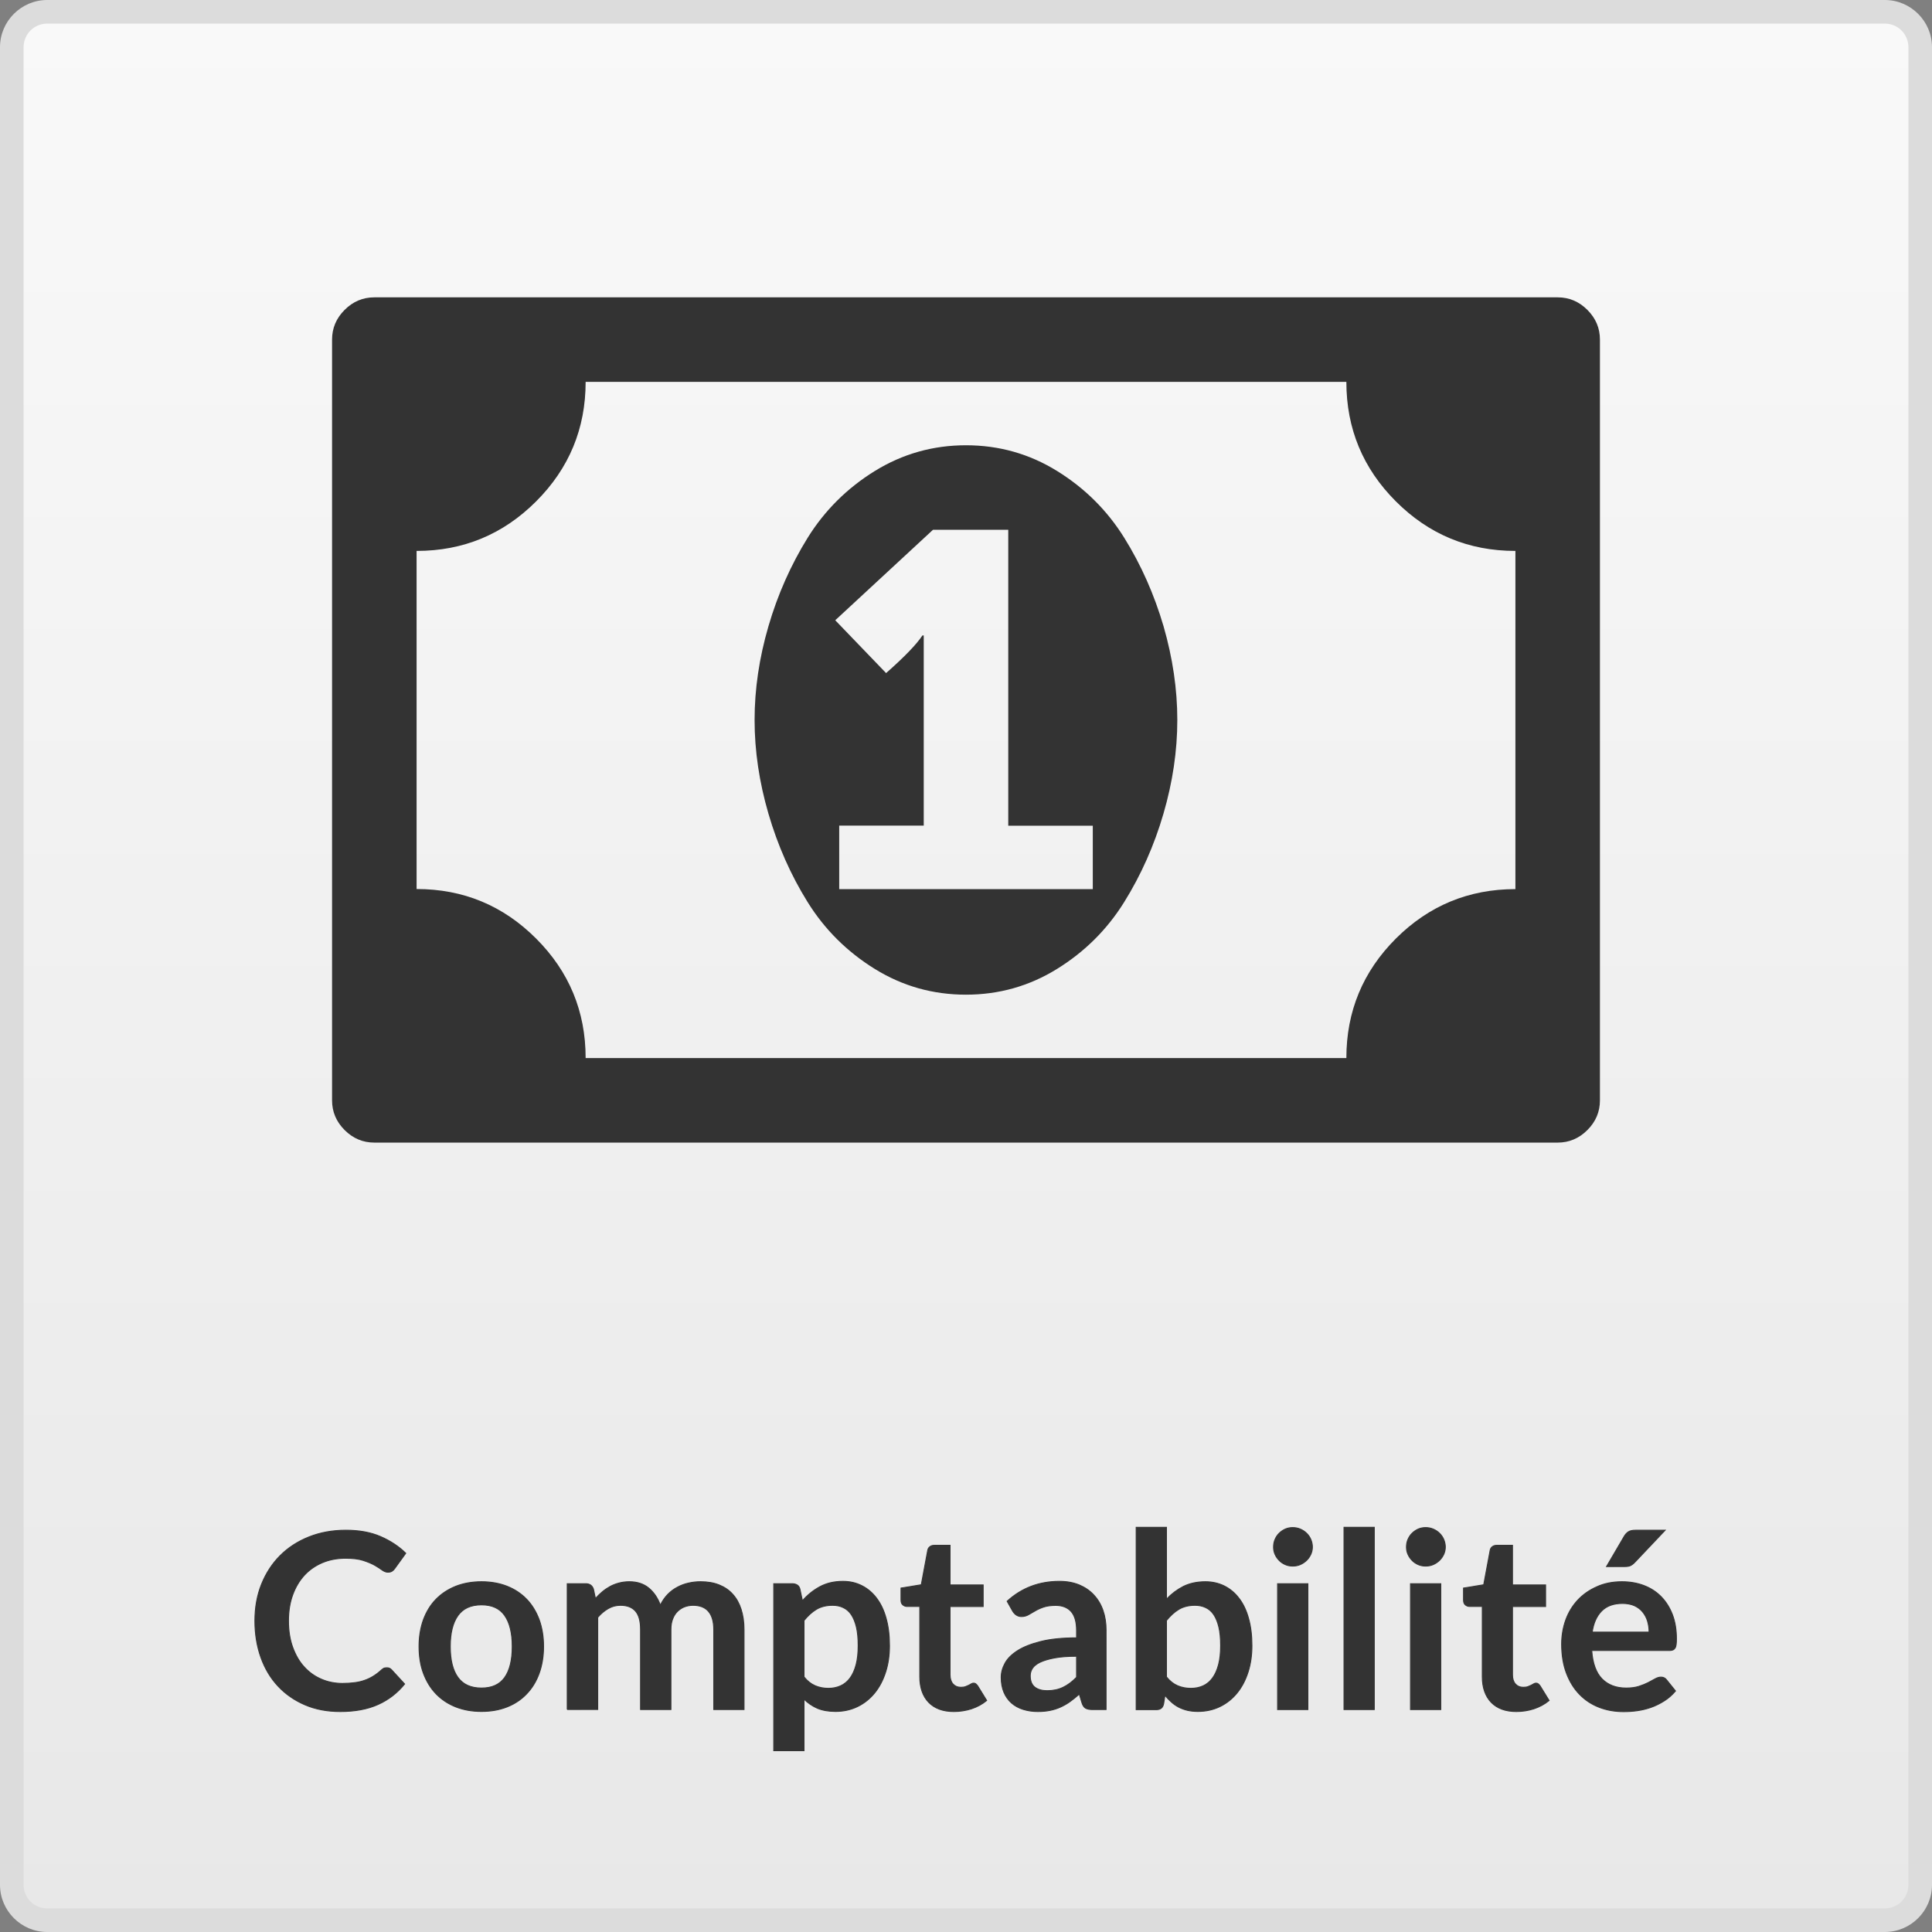 <?xml version="1.0" encoding="utf-8"?>
<!-- Generator: Adobe Illustrator 21.1.0, SVG Export Plug-In . SVG Version: 6.00 Build 0)  -->
<svg version="1.1" id="Calque_1" xmlns="http://www.w3.org/2000/svg" xmlns:xlink="http://www.w3.org/1999/xlink" x="0px" y="0px"
	 viewBox="0 0 2048 2048" style="enable-background:new 0 0 2048 2048;" xml:space="preserve">
<rect x="0" y="0" width="2048" height="2048" fill="#808080" stroke="none"/>
<style type="text/css">
	.st0{fill:url(#SVGID_1_);}
	.st1{fill:#DCDCDC;}
	.st2{fill:#333333;stroke:#333333;}
	.st3{fill:#333333;}
</style>
<g>
	
		<linearGradient id="SVGID_1_" gradientUnits="userSpaceOnUse" x1="1024" y1="12.5" x2="1024" y2="2035.5" gradientTransform="matrix(1 0 0 -1 0 2048)">
		<stop  offset="0" style="stop-color:#E8E8E8"/>
		<stop  offset="1" style="stop-color:#F9F9F9"/>
	</linearGradient>
	<path class="st0" d="M50,2035.5c-20.7,0-37.5-16.8-37.5-37.5V50c0-20.7,16.8-37.5,37.5-37.5h1948c20.7,0,37.5,16.8,37.5,37.5v1948
		c0,20.7-16.8,37.5-37.5,37.5H50z"/>
	<path class="st1" d="M1998,25c13.8,0,25,11.2,25,25v1948c0,13.8-11.2,25-25,25H50c-13.8,0-25-11.2-25-25V50c0-13.8,11.2-25,25-25
		H1998 M1998,0H50C22.5,0,0,22.5,0,50v1948c0,27.5,22.5,50,50,50h1948c27.5,0,50-22.5,50-50V50C2048,22.5,2025.5,0,1998,0L1998,0z"
		/>
</g>
<g>
	<path class="st2" d="M410.2,1767.9c1.9,0,3.6,0.7,4.9,2.2l13.8,15c-7.6,9.4-17,16.7-28.1,21.7c-11.1,5-24.5,7.5-40.1,7.5
		c-14,0-26.5-2.4-37.6-7.2c-11.1-4.8-20.6-11.4-28.5-19.9c-7.9-8.5-13.9-18.6-18.1-30.4c-4.2-11.8-6.3-24.7-6.3-38.6
		c0-14.1,2.3-27.1,7-38.8c4.7-11.7,11.3-21.9,19.8-30.4c8.5-8.5,18.7-15.1,30.5-19.8c11.8-4.7,24.9-7.1,39.2-7.1
		c14,0,26.2,2.2,36.6,6.7c10.4,4.5,19.4,10.4,26.8,17.7l-11.7,16.2c-0.7,1-1.6,2-2.7,2.7c-1.1,0.8-2.6,1.2-4.5,1.2
		c-2,0-4-0.8-6.1-2.3c-2.1-1.6-4.7-3.2-7.9-5.1c-3.2-1.8-7.3-3.5-12.2-5.1c-4.9-1.6-11.1-2.3-18.7-2.3c-8.8,0-17,1.5-24.4,4.6
		c-7.4,3.1-13.8,7.5-19.1,13.2c-5.3,5.7-9.5,12.7-12.5,20.9c-3,8.2-4.5,17.4-4.5,27.6c0,10.6,1.5,20,4.5,28.2
		c3,8.2,7,15.2,12.2,20.8c5.1,5.6,11.1,9.9,18.1,12.9c6.9,3,14.4,4.5,22.4,4.5c4.8,0,9.1-0.3,12.9-0.8c3.9-0.5,7.4-1.3,10.7-2.5
		c3.2-1.1,6.3-2.6,9.2-4.4c2.9-1.8,5.8-4,8.6-6.6c0.9-0.8,1.8-1.4,2.7-1.9C408,1768.1,409.1,1767.9,410.2,1767.9z"/>
	<path class="st2" d="M510.4,1676.7c10,0,19,1.6,27.1,4.8c8.1,3.2,15,7.8,20.7,13.7c5.7,5.9,10.1,13.1,13.3,21.6
		c3.1,8.5,4.7,18,4.7,28.5c0,10.6-1.6,20.1-4.7,28.6c-3.1,8.5-7.5,15.7-13.3,21.7c-5.7,6-12.6,10.6-20.7,13.8
		c-8.1,3.2-17.1,4.8-27.1,4.8c-10,0-19-1.6-27.2-4.8c-8.1-3.2-15.1-7.8-20.9-13.8c-5.8-6-10.2-13.2-13.4-21.7
		c-3.2-8.5-4.7-18-4.7-28.6c0-10.5,1.6-20,4.7-28.5c3.2-8.5,7.6-15.7,13.4-21.6c5.8-5.9,12.7-10.4,20.9-13.7
		C491.4,1678.3,500.5,1676.7,510.4,1676.7z M510.4,1789.4c11.1,0,19.3-3.7,24.6-11.2c5.3-7.5,8-18.4,8-32.8c0-14.4-2.7-25.3-8-32.9
		s-13.5-11.3-24.6-11.3c-11.3,0-19.6,3.8-25,11.4c-5.4,7.6-8.1,18.5-8.1,32.8s2.7,25.2,8.1,32.7
		C490.9,1785.7,499.2,1789.4,510.4,1789.4z"/>
	<path class="st2" d="M601.3,1812.2v-133.4h19.6c4.2,0,6.9,1.9,8.2,5.8l2.1,9.9c2.3-2.6,4.8-5,7.3-7.1c2.6-2.2,5.3-4,8.2-5.6
		c2.9-1.6,6-2.8,9.4-3.7c3.3-0.9,7-1.4,11-1.4c8.4,0,15.3,2.3,20.7,6.8c5.4,4.5,9.5,10.6,12.2,18.1c2.1-4.4,4.7-8.2,7.8-11.4
		c3.1-3.2,6.5-5.7,10.3-7.7c3.7-2,7.7-3.5,11.9-4.4c4.2-1,8.4-1.4,12.7-1.4c7.4,0,13.9,1.1,19.6,3.4c5.7,2.3,10.5,5.5,14.4,9.9
		c3.9,4.3,6.9,9.6,8.9,15.9c2,6.2,3.1,13.4,3.1,21.4v84.9h-32.1v-84.9c0-8.5-1.9-14.9-5.6-19.2c-3.7-4.3-9.2-6.4-16.4-6.4
		c-3.3,0-6.3,0.6-9.2,1.7c-2.8,1.1-5.3,2.8-7.4,4.9c-2.1,2.1-3.8,4.8-5,8c-1.2,3.2-1.8,6.9-1.8,11v84.9h-32.2v-84.9
		c0-8.9-1.8-15.4-5.4-19.5c-3.6-4.1-8.9-6.1-15.9-6.1c-4.6,0-8.9,1.1-12.9,3.4c-4,2.3-7.8,5.4-11.2,9.4v97.6H601.3z"/>
	<path class="st2" d="M820.2,1855.7v-176.9h19.6c2.1,0,3.9,0.5,5.3,1.4c1.5,1,2.4,2.4,2.9,4.4l2.6,12.3c5.4-6.2,11.5-11.1,18.5-14.9
		c7-3.8,15.1-5.7,24.5-5.7c7.3,0,13.9,1.5,20,4.6c6,3,11.2,7.4,15.6,13.2c4.4,5.8,7.8,12.9,10.1,21.3c2.4,8.5,3.6,18.1,3.6,29.1
		c0,10-1.3,19.2-4,27.7c-2.7,8.5-6.5,15.9-11.5,22.1c-5,6.2-11,11.1-18.1,14.6c-7.1,3.5-15,5.3-23.7,5.3c-7.5,0-13.9-1.2-19.2-3.4
		c-5.2-2.3-9.9-5.5-14.1-9.6v54.6H820.2z M882.6,1701.7c-6.7,0-12.4,1.4-17.1,4.2c-4.7,2.8-9.1,6.8-13.2,11.9v59.8
		c3.6,4.5,7.6,7.6,11.9,9.4c4.3,1.8,8.9,2.7,13.8,2.7c4.9,0,9.3-0.9,13.2-2.7c3.9-1.8,7.3-4.6,10-8.3c2.7-3.7,4.8-8.4,6.3-14.1
		c1.5-5.7,2.2-12.4,2.2-20.1c0-7.8-0.6-14.4-1.9-19.8c-1.3-5.4-3.1-9.8-5.4-13.2c-2.3-3.4-5.2-5.9-8.5-7.4
		C890.7,1702.5,886.9,1701.7,882.6,1701.7z"/>
	<path class="st2" d="M1011.1,1814.3c-11.5,0-20.4-3.3-26.7-9.8c-6.2-6.5-9.4-15.6-9.4-27.1v-74.5h-13.5c-1.7,0-3.2-0.6-4.5-1.7
		c-1.3-1.1-1.9-2.8-1.9-5.1v-12.7l21.5-3.5l6.8-36.4c0.3-1.7,1.1-3.1,2.4-4c1.3-1,2.8-1.4,4.7-1.4h16.6v42h35.1v22.9h-35.1v72.3
		c0,4.2,1,7.4,3.1,9.8c2.1,2.3,4.9,3.5,8.3,3.5c2,0,3.7-0.2,5-0.7c1.3-0.5,2.5-1,3.5-1.5c1-0.5,1.9-1,2.7-1.5
		c0.8-0.5,1.6-0.7,2.3-0.7c1,0,1.7,0.2,2.3,0.7c0.6,0.5,1.3,1.2,2,2.1l9.6,15.6c-4.7,3.9-10.1,6.8-16.1,8.8
		C1023.9,1813.3,1017.6,1814.3,1011.1,1814.3z"/>
	<path class="st2" d="M1172.4,1812.2H1158c-3,0-5.4-0.5-7.1-1.4c-1.7-0.9-3-2.8-3.9-5.5l-2.9-9.5c-3.4,3-6.7,5.7-9.9,8
		c-3.2,2.3-6.6,4.2-10.1,5.8c-3.5,1.6-7.1,2.7-11,3.5c-3.9,0.8-8.2,1.2-13,1.2c-5.6,0-10.8-0.8-15.6-2.3c-4.8-1.5-8.9-3.8-12.3-6.8
		c-3.4-3-6.1-6.8-8-11.3c-1.9-4.5-2.9-9.8-2.9-15.8c0-5,1.3-10,4-14.9c2.6-4.9,7-9.3,13.2-13.3c6.2-4,14.3-7.2,24.6-9.8
		c10.2-2.6,22.9-3.9,38.1-3.9v-7.9c0-9-1.9-15.7-5.7-20c-3.8-4.3-9.3-6.5-16.4-6.5c-5.2,0-9.5,0.6-13,1.8c-3.5,1.2-6.5,2.6-9,4.1
		c-2.6,1.5-4.9,2.9-7.1,4.1c-2.2,1.2-4.5,1.8-7.2,1.8c-2.2,0-4-0.6-5.6-1.7c-1.6-1.1-2.8-2.5-3.8-4.2l-5.8-10.3
		c15.3-14,33.8-21.1,55.5-21.1c7.8,0,14.8,1.3,20.9,3.8c6.1,2.6,11.3,6.1,15.5,10.7c4.2,4.5,7.5,10,9.7,16.3
		c2.2,6.3,3.3,13.3,3.3,20.8V1812.2z M1110,1792.2c3.3,0,6.3-0.3,9.1-0.9c2.8-0.6,5.4-1.5,7.9-2.7c2.5-1.2,4.9-2.7,7.2-4.4
		c2.3-1.7,4.6-3.8,7-6.2v-22.3c-9.4,0-17.2,0.6-23.5,1.8c-6.3,1.2-11.3,2.7-15.1,4.5c-3.8,1.8-6.5,4-8.1,6.4c-1.6,2.4-2.4,5.1-2.4,8
		c0,5.7,1.7,9.7,5,12.2C1100.3,1791,1104.6,1792.2,1110,1792.2z"/>
	<path class="st2" d="M1204.4,1812.2V1619h32.1v76.2c5.3-5.6,11.3-10.1,17.9-13.5c6.7-3.3,14.5-5,23.4-5c7.3,0,13.9,1.5,20,4.5
		c6,3,11.2,7.3,15.6,13.1c4.4,5.7,7.8,12.8,10.1,21.2c2.4,8.4,3.6,18.1,3.6,29c0,10-1.3,19.2-4,27.7c-2.7,8.5-6.5,15.9-11.5,22.1
		c-5,6.2-11,11.1-18.1,14.6c-7.1,3.5-15,5.3-23.7,5.3c-4.1,0-7.8-0.4-11.2-1.2c-3.4-0.8-6.5-2-9.2-3.4c-2.8-1.5-5.4-3.3-7.7-5.4
		c-2.4-2.1-4.7-4.5-6.8-7.1l-1.4,9c-0.5,2.3-1.4,3.9-2.7,4.8c-1.3,1-3,1.4-5.1,1.4H1204.4z M1266.8,1701.7c-6.7,0-12.4,1.4-17.1,4.2
		c-4.7,2.8-9.1,6.8-13.2,11.9v59.8c3.6,4.5,7.6,7.6,11.9,9.4c4.3,1.8,8.9,2.7,14,2.7c4.9,0,9.2-0.9,13.1-2.7
		c3.9-1.8,7.2-4.6,9.9-8.3c2.7-3.7,4.8-8.4,6.3-14.1c1.5-5.7,2.2-12.4,2.2-20.1c0-7.8-0.6-14.4-1.9-19.8c-1.3-5.4-3.1-9.8-5.4-13.2
		s-5.2-5.9-8.5-7.4C1274.8,1702.5,1271,1701.7,1266.8,1701.7z"/>
	<path class="st2" d="M1391.2,1639.9c0,2.8-0.6,5.4-1.7,7.8c-1.1,2.4-2.6,4.5-4.5,6.4c-1.9,1.8-4.1,3.3-6.6,4.4
		c-2.5,1.1-5.2,1.6-8.1,1.6c-2.8,0-5.4-0.5-7.9-1.6c-2.5-1.1-4.6-2.5-6.4-4.4c-1.8-1.8-3.3-3.9-4.4-6.4c-1.1-2.4-1.6-5-1.6-7.8
		c0-2.9,0.5-5.5,1.6-8.1c1.1-2.5,2.5-4.7,4.4-6.5c1.8-1.8,4-3.3,6.4-4.4c2.5-1.1,5.1-1.6,7.9-1.6c2.9,0,5.5,0.5,8.1,1.6
		c2.5,1.1,4.7,2.5,6.6,4.4c1.9,1.8,3.4,4,4.5,6.5C1390.6,1634.4,1391.2,1637.1,1391.2,1639.9z M1386.4,1678.8v133.4h-32.1v-133.4
		H1386.4z"/>
	<path class="st2" d="M1456.8,1619v193.2h-32.1V1619H1456.8z"/>
	<path class="st2" d="M1532.1,1639.9c0,2.8-0.6,5.4-1.7,7.8c-1.1,2.4-2.6,4.5-4.5,6.4c-1.9,1.8-4.1,3.3-6.6,4.4
		c-2.5,1.1-5.2,1.6-8.1,1.6c-2.8,0-5.4-0.5-7.9-1.6c-2.5-1.1-4.6-2.5-6.4-4.4c-1.8-1.8-3.3-3.9-4.4-6.4c-1.1-2.4-1.6-5-1.6-7.8
		c0-2.9,0.5-5.5,1.6-8.1c1.1-2.5,2.5-4.7,4.4-6.5c1.8-1.8,4-3.3,6.4-4.4c2.5-1.1,5.1-1.6,7.9-1.6c2.9,0,5.5,0.5,8.1,1.6
		c2.5,1.1,4.7,2.5,6.6,4.4c1.9,1.8,3.4,4,4.5,6.5C1531.5,1634.4,1532.1,1637.1,1532.1,1639.9z M1527.3,1678.8v133.4h-32.1v-133.4
		H1527.3z"/>
	<path class="st2" d="M1607.4,1814.3c-11.5,0-20.4-3.3-26.7-9.8c-6.2-6.5-9.4-15.6-9.4-27.1v-74.5h-13.5c-1.7,0-3.2-0.6-4.5-1.7
		c-1.3-1.1-1.9-2.8-1.9-5.1v-12.7l21.4-3.5l6.8-36.4c0.3-1.7,1.1-3.1,2.4-4c1.3-1,2.8-1.4,4.7-1.4h16.6v42h35.1v22.9h-35.1v72.3
		c0,4.2,1,7.4,3.1,9.8c2.1,2.3,4.9,3.5,8.3,3.5c2,0,3.7-0.2,5-0.7c1.3-0.5,2.5-1,3.5-1.5c1-0.5,1.9-1,2.7-1.5
		c0.8-0.5,1.6-0.7,2.3-0.7c1,0,1.7,0.2,2.3,0.7c0.6,0.5,1.3,1.2,2,2.1l9.6,15.6c-4.7,3.9-10.1,6.8-16.1,8.8
		C1620.2,1813.3,1613.9,1814.3,1607.4,1814.3z"/>
	<path class="st2" d="M1719.3,1676.7c8.4,0,16.1,1.3,23.2,4c7.1,2.7,13.2,6.6,18.3,11.8c5.1,5.2,9.1,11.5,12,19
		c2.9,7.5,4.3,16.1,4.3,25.7c0,2.4-0.1,4.4-0.3,6c-0.2,1.6-0.6,2.9-1.2,3.8c-0.6,0.9-1.3,1.6-2.3,2c-1,0.4-2.2,0.6-3.6,0.6h-82.4
		c1,13.7,4.6,23.7,11,30.2c6.4,6.4,14.9,9.6,25.5,9.6c5.2,0,9.7-0.6,13.5-1.8c3.8-1.2,7.1-2.6,9.9-4c2.8-1.5,5.3-2.8,7.4-4
		c2.1-1.2,4.2-1.8,6.2-1.8c1.3,0,2.4,0.3,3.4,0.8c1,0.5,1.8,1.3,2.5,2.2l9.4,11.7c-3.6,4.2-7.5,7.7-12,10.5c-4.4,2.8-9,5.1-13.8,6.8
		c-4.8,1.7-9.7,2.9-14.7,3.6c-5,0.7-9.8,1-14.5,1c-9.3,0-17.9-1.5-25.9-4.6c-8-3.1-14.9-7.6-20.8-13.7c-5.9-6-10.5-13.5-13.9-22.4
		c-3.4-8.9-5.1-19.2-5.1-30.9c0-9.1,1.5-17.7,4.4-25.7c2.9-8,7.2-15,12.7-20.9c5.5-5.9,12.2-10.6,20.1-14.1
		C1700.4,1678.5,1709.3,1676.7,1719.3,1676.7z M1719.9,1699.7c-9.4,0-16.7,2.6-22,7.9c-5.3,5.3-8.7,12.8-10.1,22.5h60.3
		c0-4.2-0.6-8.1-1.7-11.8c-1.1-3.7-2.9-6.9-5.2-9.7c-2.3-2.8-5.3-5-8.8-6.6C1728.9,1700.5,1724.7,1699.7,1719.9,1699.7z
		 M1765.1,1622.1l-32.1,33.9c-1.6,1.7-3.2,2.9-4.7,3.6c-1.5,0.7-3.5,1-5.9,1H1703l18.5-31.6c1.3-2.3,2.8-4,4.5-5.1
		c1.7-1.2,4.3-1.8,7.8-1.8H1765.1z"/>
</g>
<path class="st3" d="M889.6,942.5h268.8v-67.2h-89.6V561.6H989l-103.6,95.9l53.9,56c19.6-17.3,32.4-30.6,38.5-39.9h1.4v201.6h-89.6
	V942.5z M1248,763.2c0,32.7-4.9,65.8-14.7,99.4c-9.8,33.6-23.7,64.9-41.7,93.8c-18,28.9-41.7,52.5-71.1,70.7
	c-29.4,18.2-61.6,27.3-96.6,27.3s-67.2-9.1-96.6-27.3c-29.4-18.2-53.1-41.8-71.1-70.7c-18-28.9-31.8-60.2-41.6-93.8
	c-9.8-33.6-14.7-66.7-14.7-99.4s4.9-65.8,14.7-99.4c9.8-33.6,23.7-64.9,41.6-93.8c18-28.9,41.7-52.5,71.1-70.7
	C956.8,481.1,989,472,1024,472s67.2,9.1,96.6,27.3c29.4,18.2,53.1,41.8,71.1,70.7c18,28.9,31.8,60.2,41.7,93.8
	C1243.1,697.5,1248,730.6,1248,763.2z M1606.4,942.5V584c-49.5,0-91.7-17.5-126.7-52.5s-52.5-77.2-52.5-126.7H620.8
	c0,49.5-17.5,91.7-52.5,126.7S491.1,584,441.6,584v358.4c49.5,0,91.7,17.5,126.7,52.5c35,35,52.5,77.2,52.5,126.7h806.4
	c0-49.5,17.5-91.7,52.5-126.7C1514.7,960,1556.9,942.5,1606.4,942.5z M1696,360v806.4c0,12.1-4.4,22.6-13.3,31.5
	c-8.9,8.9-19.4,13.3-31.5,13.3H396.8c-12.1,0-22.6-4.4-31.5-13.3c-8.9-8.9-13.3-19.4-13.3-31.5V360c0-12.1,4.4-22.6,13.3-31.5
	c8.9-8.9,19.4-13.3,31.5-13.3h1254.4c12.1,0,22.6,4.4,31.5,13.3C1691.6,337.4,1696,347.9,1696,360z"/>
</svg>
